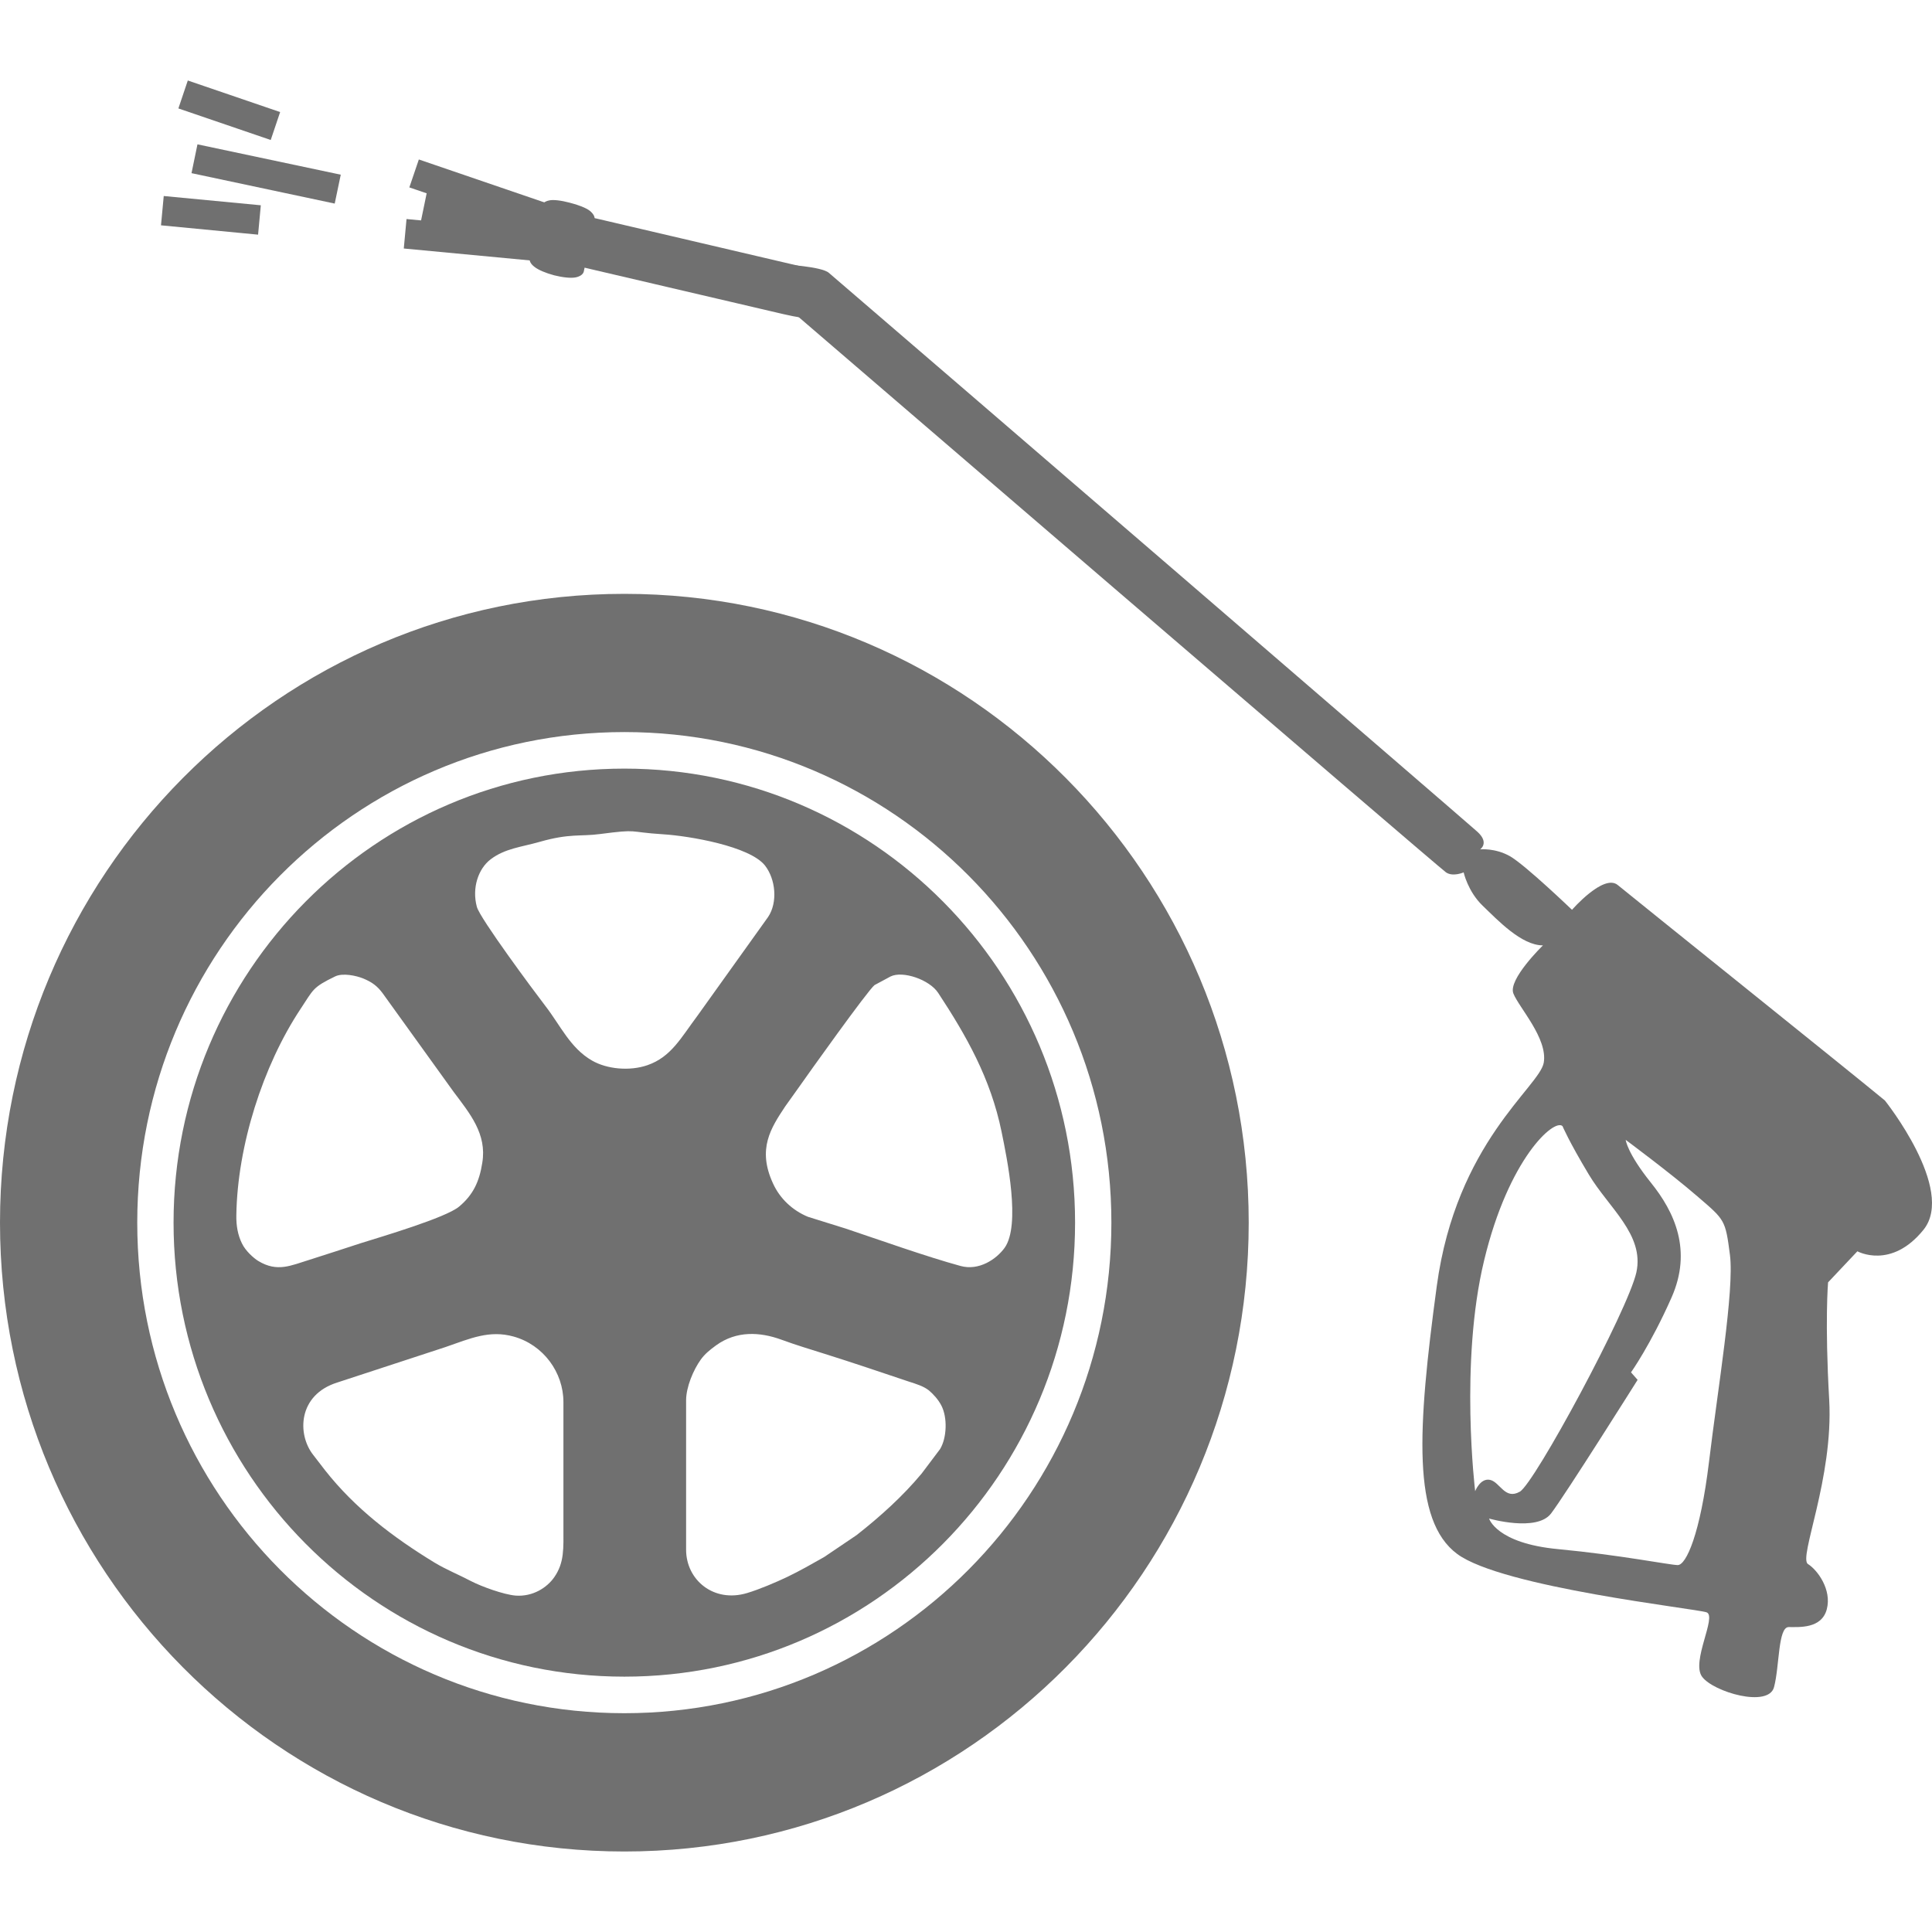 <svg width="24" height="24" viewBox="0 0 24 24" fill="none" xmlns="http://www.w3.org/2000/svg">
<g id="Frame 115">
<g id="Vector">
<path fill-rule="evenodd" clip-rule="evenodd" d="M7.756 9.548C10.848 9.548 13.355 12.074 13.355 15.188C13.355 18.303 10.848 20.828 7.756 20.828C4.664 20.828 2.156 18.303 2.156 15.188C2.156 12.074 4.664 9.548 7.756 9.548ZM6.999 17.417C6.999 17.048 6.75 16.706 6.38 16.603C6.08 16.52 5.847 16.625 5.53 16.735L4.19 17.174C3.701 17.327 3.69 17.816 3.889 18.071L4.037 18.263C4.411 18.739 4.886 19.099 5.396 19.41C5.545 19.5 5.683 19.553 5.861 19.646C5.98 19.707 6.253 19.808 6.405 19.821C6.62 19.837 6.796 19.721 6.885 19.593C7.013 19.41 6.999 19.23 6.999 18.975V17.417ZM6.776 12.498C6.961 12.737 7.083 13.018 7.353 13.174C7.537 13.281 7.821 13.309 8.043 13.232C8.337 13.13 8.459 12.892 8.664 12.618L9.541 11.392C9.664 11.209 9.635 10.921 9.503 10.752C9.313 10.511 8.56 10.384 8.24 10.364C7.779 10.335 7.952 10.296 7.451 10.361C7.206 10.393 7.079 10.351 6.707 10.457C6.476 10.523 6.274 10.539 6.096 10.674C5.941 10.791 5.86 11.032 5.924 11.266C5.962 11.408 6.624 12.3 6.776 12.498ZM4.48 15.444C4.732 15.365 5.539 15.127 5.703 14.989C5.879 14.842 5.955 14.676 5.991 14.445C6.051 14.085 5.835 13.831 5.634 13.562L4.753 12.338C4.686 12.248 4.621 12.2 4.512 12.155C4.426 12.12 4.258 12.083 4.162 12.13C3.88 12.267 3.896 12.289 3.733 12.534C3.264 13.242 2.949 14.237 2.936 15.093C2.933 15.23 2.956 15.345 3.005 15.445C3.049 15.539 3.152 15.63 3.208 15.664C3.445 15.808 3.615 15.72 3.843 15.65C4.048 15.586 4.275 15.51 4.48 15.444ZM9.932 13.495L9.755 13.743C9.576 14.013 9.404 14.272 9.603 14.702C9.688 14.889 9.845 15.037 10.038 15.116L10.506 15.262C10.941 15.408 11.501 15.608 11.931 15.726C12.162 15.79 12.378 15.641 12.479 15.502C12.682 15.22 12.51 14.392 12.442 14.06C12.306 13.394 12.002 12.863 11.655 12.335C11.546 12.168 11.213 12.056 11.063 12.13L10.864 12.237C10.78 12.302 10.024 13.363 9.932 13.495ZM10.238 16.816C10.075 16.765 9.875 16.704 9.707 16.642C9.438 16.544 9.149 16.53 8.896 16.712C8.812 16.773 8.755 16.821 8.707 16.887C8.612 17.018 8.523 17.232 8.523 17.396V19.251C8.523 19.626 8.865 19.915 9.282 19.789C9.432 19.744 9.637 19.657 9.782 19.588C9.936 19.514 10.09 19.426 10.238 19.342L10.642 19.069C10.939 18.835 11.212 18.589 11.449 18.305L11.678 18.001C11.761 17.864 11.773 17.611 11.693 17.458C11.653 17.382 11.593 17.318 11.539 17.272C11.473 17.22 11.385 17.193 11.288 17.162C10.948 17.048 10.602 16.93 10.238 16.816Z" fill="#707070"/>
<path fill-rule="evenodd" clip-rule="evenodd" d="M7.756 7.377C12.039 7.377 15.512 10.874 15.512 15.188C15.512 19.503 12.039 23 7.756 23C3.472 23 0 19.503 0 15.188C0 10.874 3.472 7.377 7.756 7.377ZM7.756 9.094C11.097 9.094 13.806 11.822 13.806 15.188C13.806 18.553 11.097 21.282 7.756 21.282C4.413 21.282 1.705 18.553 1.705 15.188C1.705 11.822 4.413 9.094 7.756 9.094Z" fill="#707070"/>
<path fill-rule="evenodd" clip-rule="evenodd" d="M23.415 13.671C23.037 13.357 20.271 11.139 20.096 10.994C19.921 10.85 19.528 11.302 19.528 11.302C19.528 11.302 18.94 10.738 18.755 10.635C18.572 10.532 18.387 10.551 18.387 10.551C18.387 10.551 18.506 10.471 18.352 10.332C18.211 10.204 11.384 4.322 10.296 3.389C10.203 3.309 9.733 3.285 9.733 3.285C9.733 3.285 9.899 3.421 9.797 3.832C9.797 3.832 17.877 10.779 17.963 10.837C18.049 10.896 18.182 10.837 18.182 10.837C18.182 10.837 18.234 11.074 18.418 11.251C18.605 11.43 18.899 11.744 19.167 11.744C19.167 11.744 18.73 12.168 18.8 12.342C18.87 12.518 19.228 12.899 19.177 13.201C19.125 13.502 18.09 14.19 17.848 15.977C17.606 17.763 17.541 18.888 18.102 19.304C18.664 19.72 21.068 19.982 21.2 20.029C21.332 20.078 21.005 20.641 21.144 20.829C21.282 21.018 21.97 21.22 22.038 20.957C22.107 20.695 22.086 20.212 22.22 20.212C22.354 20.212 22.629 20.233 22.693 19.991C22.757 19.749 22.579 19.504 22.459 19.429C22.338 19.352 22.777 18.368 22.723 17.389C22.667 16.412 22.709 15.93 22.709 15.93L23.073 15.544C23.073 15.544 23.492 15.776 23.895 15.276C24.297 14.775 23.415 13.671 23.415 13.671ZM19.41 13.989C19.307 13.891 18.74 14.391 18.436 15.659C18.13 16.927 18.325 18.524 18.325 18.524C18.325 18.524 18.389 18.356 18.512 18.384C18.634 18.413 18.696 18.636 18.88 18.53C19.064 18.425 20.226 16.271 20.328 15.804C20.429 15.336 19.982 15.002 19.736 14.589C19.488 14.176 19.41 13.989 19.41 13.989ZM20.195 14.16C20.195 14.16 20.212 14.322 20.507 14.69C20.803 15.057 21.023 15.533 20.765 16.117C20.507 16.701 20.261 17.048 20.261 17.048L20.343 17.141C20.343 17.141 19.445 18.569 19.267 18.802C19.089 19.034 18.498 18.864 18.498 18.864C18.498 18.864 18.587 19.172 19.357 19.244C20.126 19.317 20.732 19.439 20.84 19.442C20.947 19.445 21.122 19.051 21.23 18.159C21.337 17.266 21.546 16.028 21.49 15.589C21.433 15.15 21.428 15.156 21.085 14.861C20.742 14.565 20.195 14.16 20.195 14.16Z" fill="#707070"/>
<path fill-rule="evenodd" clip-rule="evenodd" d="M7.411 2.715L10.099 3.344C10.388 3.411 10.782 3.808 10.638 3.92C10.494 4.033 10.024 3.971 9.735 3.903L7.047 3.275C6.758 3.207 6.604 3.027 6.704 2.873C6.803 2.719 7.122 2.648 7.411 2.715Z" fill="#707070"/>
<path fill-rule="evenodd" clip-rule="evenodd" d="M6.581 3.207C6.594 3.154 6.605 3.101 6.618 3.046C6.63 2.992 6.643 2.939 6.654 2.884C6.667 2.831 6.678 2.777 6.691 2.723C6.702 2.669 6.714 2.616 6.726 2.561C6.734 2.527 6.769 2.501 6.821 2.49C6.872 2.477 6.976 2.491 7.077 2.518C7.18 2.543 7.281 2.583 7.326 2.618C7.369 2.653 7.392 2.691 7.386 2.726C7.374 2.779 7.364 2.833 7.353 2.888C7.341 2.941 7.331 2.996 7.32 3.05C7.309 3.103 7.297 3.158 7.286 3.211C7.275 3.266 7.263 3.319 7.252 3.373C7.244 3.407 7.208 3.433 7.155 3.445C7.09 3.459 6.985 3.445 6.884 3.42C6.783 3.393 6.687 3.354 6.638 3.314C6.595 3.281 6.572 3.242 6.581 3.207Z" fill="#707070"/>
<path d="M5.301 2.397L7.08 2.774L7.005 3.132L5.227 2.756L5.301 2.397ZM2.453 1.793L4.233 2.17L4.158 2.529L2.379 2.151L2.453 1.793Z" fill="#707070"/>
<path d="M5.05 2.721L6.861 2.894L6.826 3.258L5.016 3.087L5.05 2.721ZM2 2.799L2.034 2.435L3.24 2.55L3.206 2.915L2 2.799Z" fill="#707070"/>
<path d="M5.203 1.981L6.925 2.57L6.807 2.917L5.085 2.328L5.203 1.981ZM2.216 1.347L2.333 1L3.48 1.392L3.363 1.739L2.216 1.347Z" fill="#707070"/>
</g>
</g>
</svg>
